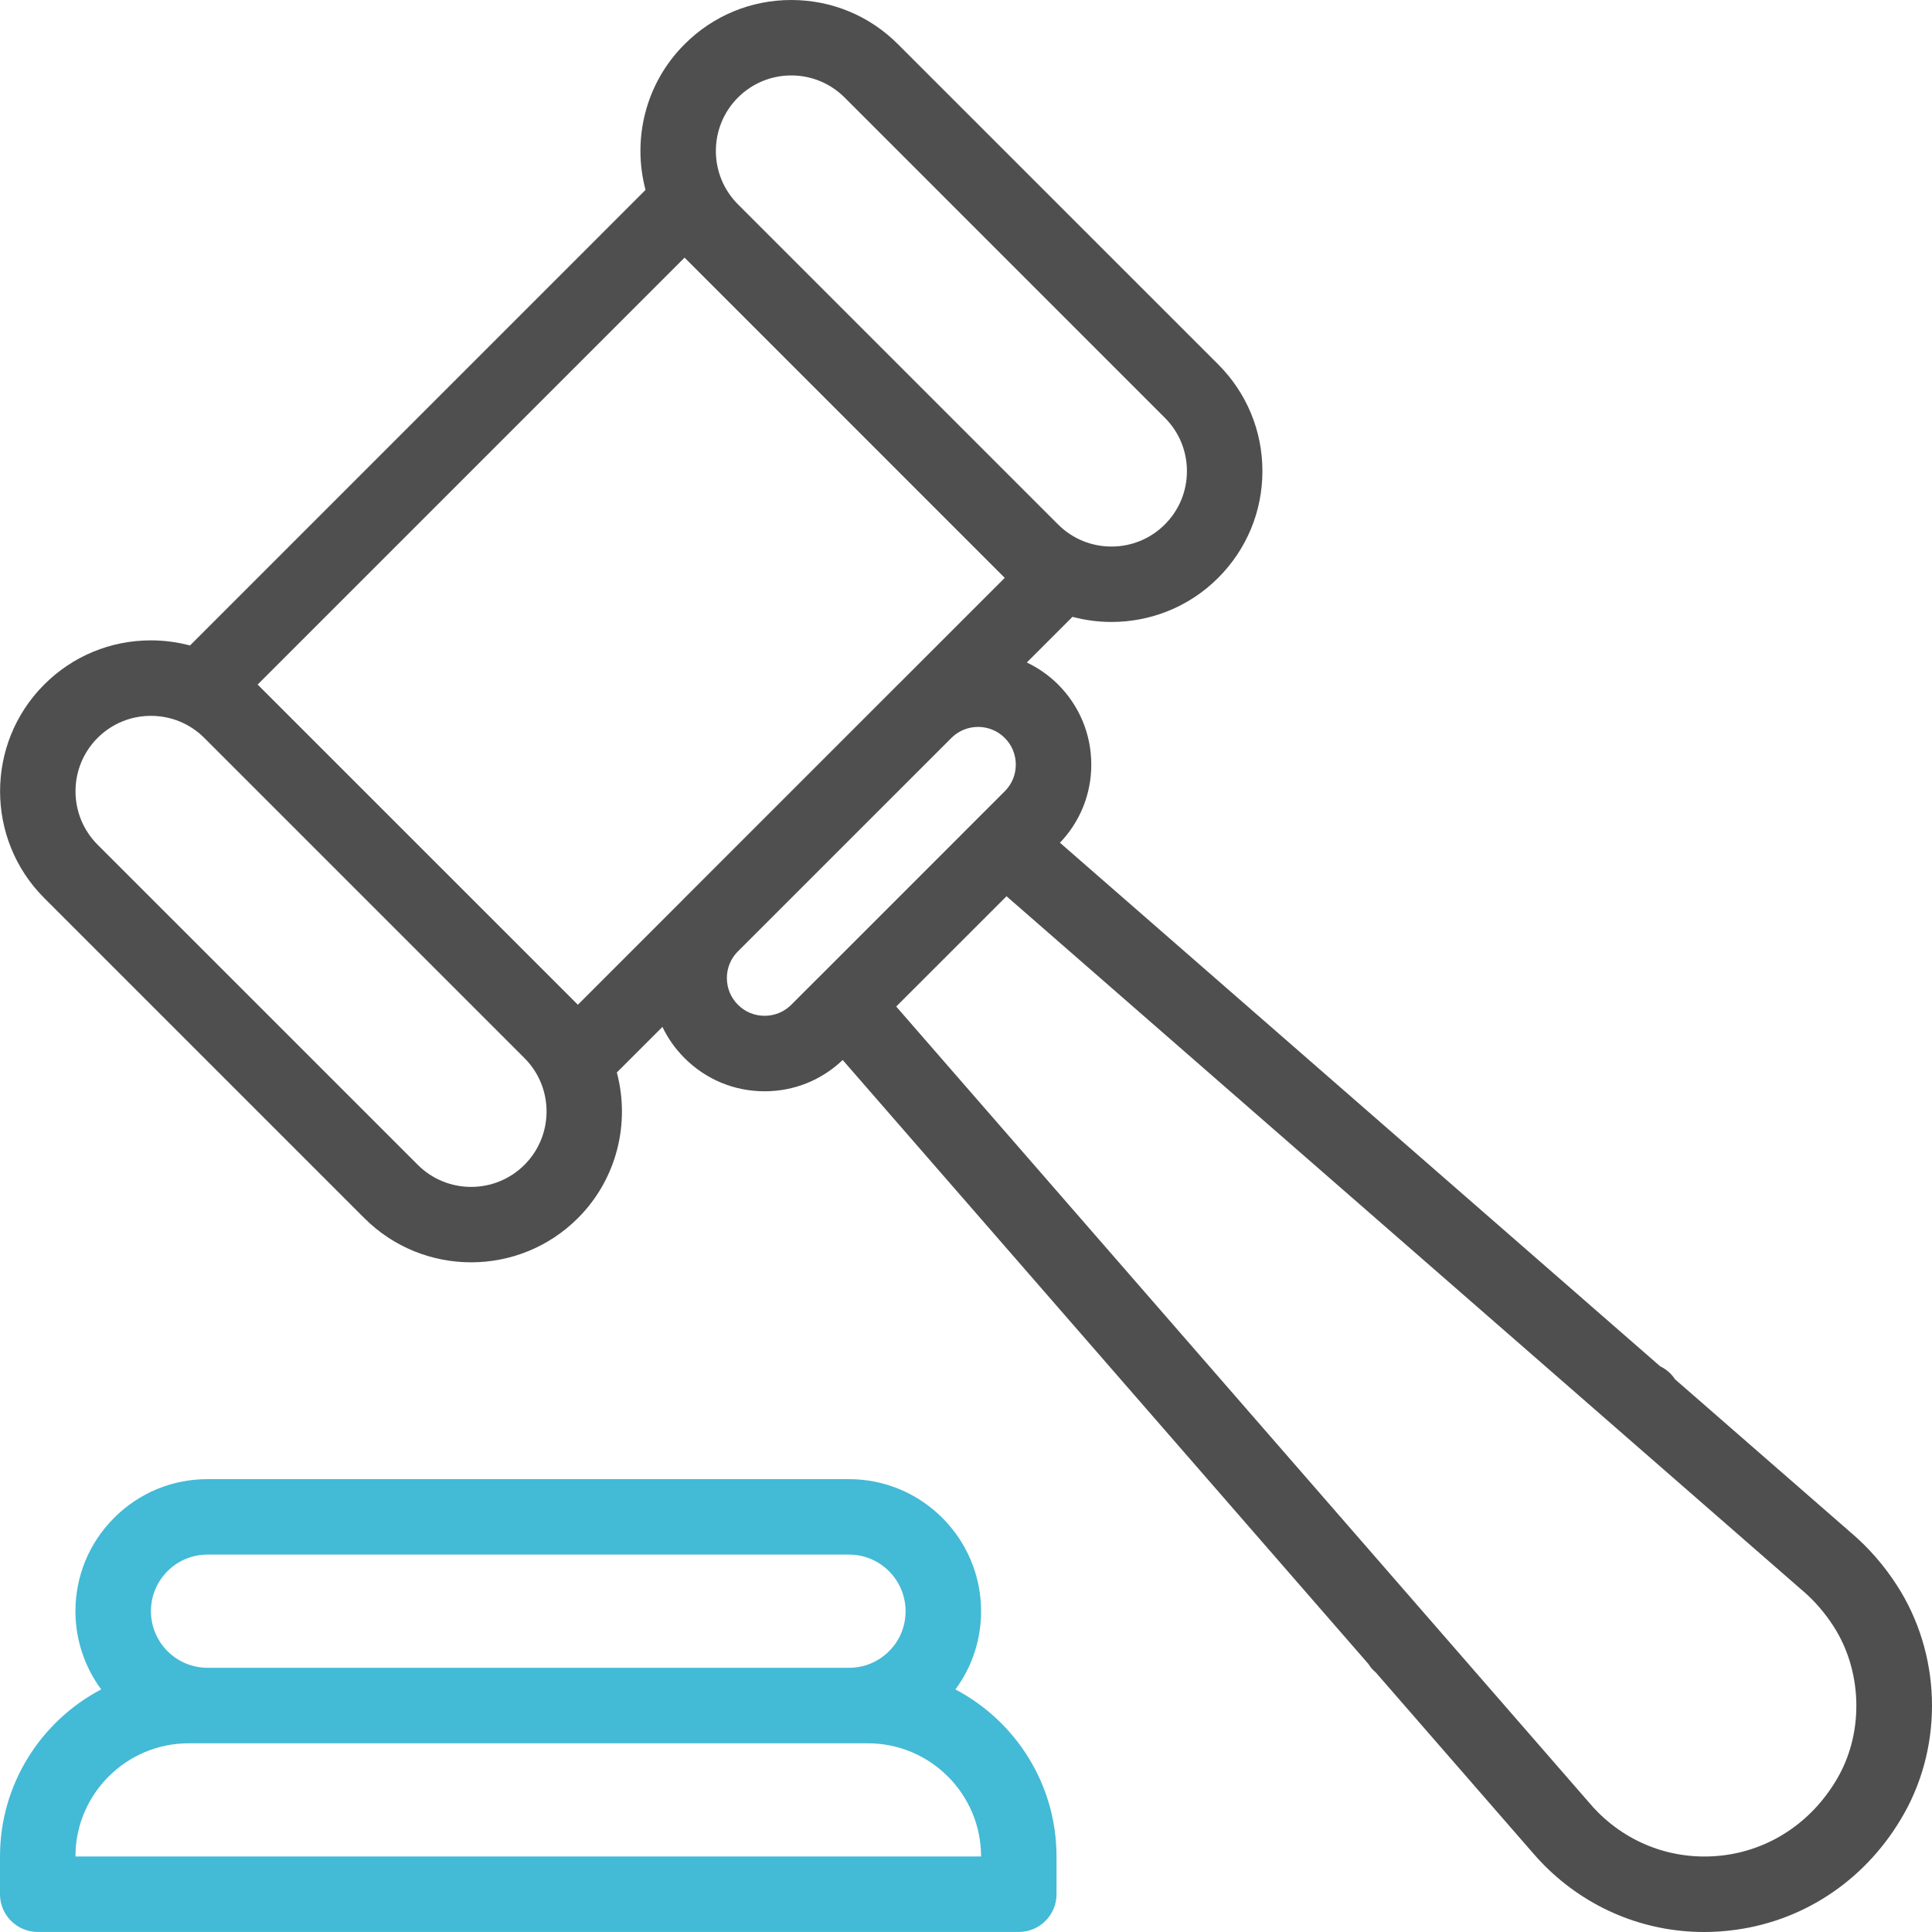 <svg width="40" height="40" viewBox="0 0 40 40" fill="none" xmlns="http://www.w3.org/2000/svg">
<g clip-path="url(#clip0)">
<path d="M19.781 34.978C20.126 34.511 20.312 33.949 20.312 33.358C20.312 31.851 19.085 30.624 17.578 30.624H4.297C3.566 30.624 2.879 30.908 2.363 31.425C1.847 31.941 1.562 32.628 1.562 33.358C1.562 33.964 1.761 34.524 2.095 34.977C0.851 35.631 0 36.936 0 38.436V39.218C0 39.649 0.35 39.999 0.781 39.999H21.093C21.524 39.999 21.874 39.649 21.874 39.218V38.436C21.874 36.937 21.024 35.632 19.781 34.978ZM3.468 32.529C3.689 32.308 3.984 32.186 4.297 32.186H17.578C18.224 32.186 18.749 32.712 18.749 33.358C18.749 33.672 18.628 33.966 18.406 34.187C18.185 34.408 17.891 34.53 17.578 34.53H4.297C3.651 34.53 3.125 34.004 3.125 33.358C3.125 33.045 3.247 32.751 3.468 32.529ZM1.562 38.436C1.562 37.144 2.614 36.093 3.906 36.093H4.297H17.578H17.968C19.26 36.093 20.312 37.144 20.312 38.436H1.562Z" fill="#43BAD6"/>
<path d="M39.273 32.822C39.008 32.411 38.691 32.047 38.332 31.741L34.681 28.558C34.653 28.515 34.62 28.474 34.582 28.436C34.519 28.373 34.447 28.324 34.371 28.287L32.163 26.361L21.945 17.448C22.363 17.011 22.594 16.439 22.594 15.831C22.594 15.204 22.35 14.616 21.907 14.172C21.713 13.979 21.494 13.828 21.259 13.716L22.204 12.771C22.468 12.841 22.74 12.877 23.012 12.877C23.812 12.877 24.612 12.573 25.221 11.964C25.811 11.373 26.137 10.588 26.137 9.754C26.137 8.919 25.811 8.135 25.221 7.544L18.592 0.916C18.002 0.325 17.217 0 16.382 0C15.548 0 14.763 0.325 14.173 0.916C13.357 1.731 13.088 2.89 13.365 3.932L3.934 13.364C3.673 13.295 3.402 13.258 3.125 13.258C2.29 13.258 1.505 13.583 0.915 14.173C-0.303 15.391 -0.303 17.374 0.915 18.592L7.544 25.221C8.153 25.83 8.954 26.135 9.754 26.135C10.554 26.135 11.354 25.83 11.964 25.221C12.78 24.405 13.048 23.247 12.771 22.204L13.715 21.261C13.828 21.498 13.982 21.716 14.173 21.907C14.616 22.35 15.204 22.594 15.83 22.594C16.438 22.594 17.009 22.364 17.447 21.946L28.331 34.45C28.36 34.497 28.395 34.542 28.436 34.583C28.45 34.596 28.465 34.609 28.48 34.622L31.723 38.348C31.804 38.443 31.89 38.537 31.979 38.626C32.87 39.517 34.047 40 35.282 40C35.499 40 35.719 39.985 35.939 39.954C37.41 39.751 38.682 38.871 39.427 37.54C40.244 36.081 40.183 34.229 39.273 32.822ZM15.278 2.02C15.573 1.725 15.965 1.562 16.382 1.562C16.8 1.562 17.192 1.725 17.488 2.02L24.116 8.649C24.412 8.944 24.574 9.337 24.574 9.754C24.574 10.171 24.412 10.564 24.116 10.859C23.507 11.468 22.516 11.468 21.907 10.859L15.278 4.23C14.669 3.621 14.669 2.629 15.278 2.02ZM10.859 24.116C10.25 24.726 9.258 24.726 8.649 24.116L2.02 17.488C1.411 16.878 1.411 15.887 2.02 15.278C2.315 14.983 2.707 14.821 3.125 14.821C3.542 14.821 3.934 14.983 4.229 15.277L10.859 21.907C11.468 22.516 11.468 23.507 10.859 24.116ZM14.148 18.618L11.964 20.802L5.334 14.173L14.173 5.334L20.802 11.964L18.614 14.152C18.607 14.159 18.6 14.165 18.592 14.173L14.175 18.59C14.166 18.599 14.157 18.608 14.148 18.618ZM16.938 20.248C16.936 20.249 16.935 20.251 16.933 20.252L16.383 20.802C16.235 20.95 16.039 21.031 15.83 21.031C15.621 21.031 15.425 20.95 15.278 20.802C15.13 20.655 15.049 20.458 15.049 20.249C15.049 20.045 15.127 19.852 15.268 19.707L19.706 15.27C20.01 14.974 20.502 14.977 20.802 15.278C20.95 15.425 21.031 15.622 21.031 15.831C21.031 16.04 20.95 16.235 20.802 16.383L20.255 16.93C20.252 16.934 20.248 16.937 20.244 16.941L16.938 20.248ZM38.064 36.776C37.56 37.677 36.707 38.271 35.725 38.407C34.745 38.542 33.782 38.219 33.084 37.521C33.024 37.461 32.966 37.399 32.913 37.335C32.91 37.332 32.908 37.329 32.905 37.326L18.555 20.839L20.839 18.556L37.308 32.922C37.311 32.924 37.313 32.926 37.316 32.928C37.56 33.136 37.777 33.385 37.961 33.67C38.551 34.583 38.593 35.831 38.064 36.776Z" fill="#4F4F4F"/>
</g>
<defs>
<clipPath id="clip0">
<rect width="40" height="40" fill="white"/>
</clipPath>
</defs>
</svg>
